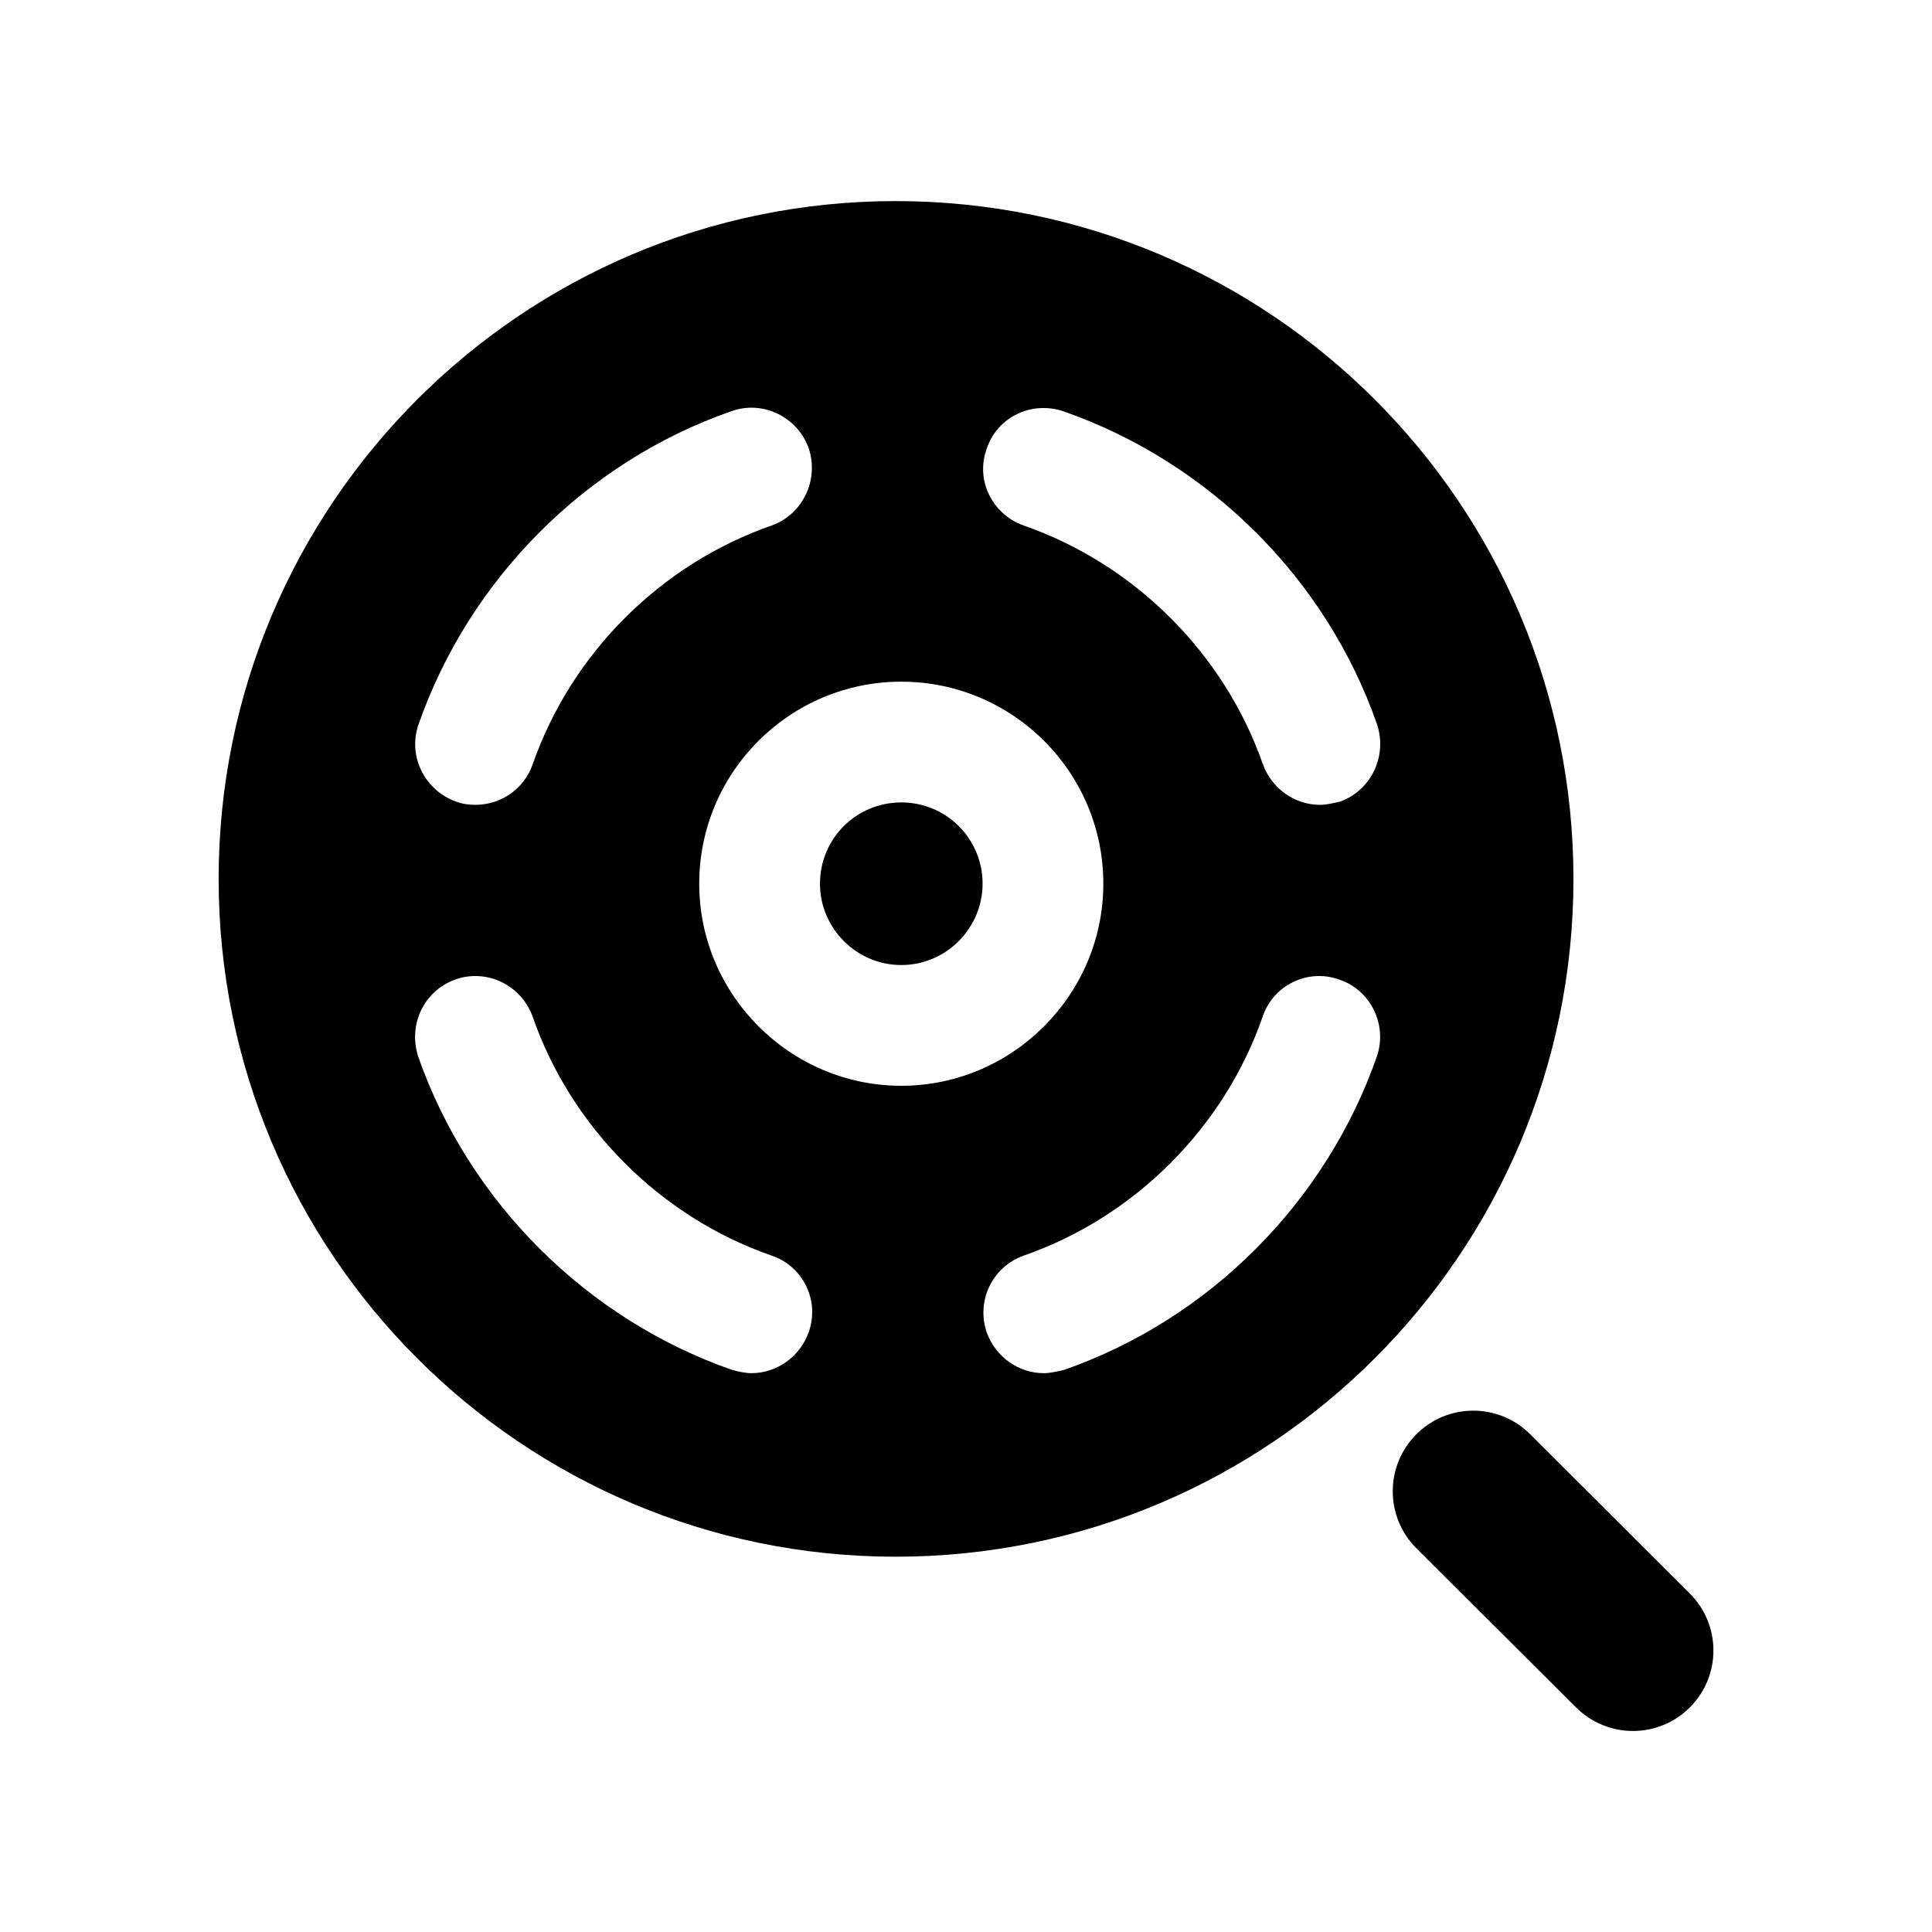 <svg width="24" height="24" viewBox="0 0 24 24" fill="none" xmlns="http://www.w3.org/2000/svg">
<path fill-rule="evenodd" clip-rule="evenodd" d="M11.196 9.968C10.636 9.968 10.186 10.418 10.186 10.978C10.186 11.528 10.636 11.988 11.196 11.988C11.756 11.988 12.206 11.528 12.206 10.978C12.206 10.418 11.756 9.968 11.196 9.968Z" fill="black"/>
<path fill-rule="evenodd" clip-rule="evenodd" d="M17.106 13.118C16.476 14.928 15.026 16.388 13.216 17.018C13.126 17.038 13.046 17.058 12.966 17.058C12.656 17.058 12.366 16.858 12.256 16.548C12.126 16.158 12.326 15.738 12.716 15.598C14.096 15.118 15.206 14.008 15.686 12.628C15.816 12.238 16.246 12.028 16.636 12.168C17.026 12.298 17.236 12.728 17.106 13.118ZM8.686 10.978C8.686 9.588 9.816 8.468 11.196 8.468C12.576 8.468 13.706 9.588 13.706 10.978C13.706 12.358 12.576 13.488 11.196 13.488C9.816 13.488 8.686 12.358 8.686 10.978ZM10.046 16.548C9.936 16.858 9.646 17.058 9.336 17.058C9.256 17.058 9.176 17.038 9.096 17.018C7.286 16.388 5.826 14.928 5.196 13.128C5.066 12.728 5.266 12.308 5.656 12.168C6.046 12.028 6.476 12.238 6.616 12.628C7.096 14.008 8.206 15.118 9.586 15.598C9.976 15.728 10.186 16.158 10.046 16.548ZM5.196 9.008C5.826 7.198 7.276 5.738 9.086 5.108C9.476 4.968 9.906 5.178 10.046 5.568C10.176 5.958 9.976 6.388 9.586 6.528C8.206 7.008 7.096 8.118 6.616 9.498C6.506 9.808 6.216 9.998 5.906 9.998C5.826 9.998 5.746 9.988 5.666 9.958C5.276 9.818 5.066 9.398 5.196 9.008ZM12.256 5.578C12.386 5.178 12.816 4.978 13.206 5.108C15.016 5.738 16.476 7.188 17.106 8.998C17.236 9.388 17.036 9.818 16.646 9.958C16.556 9.978 16.476 9.998 16.396 9.998C16.086 9.998 15.796 9.798 15.686 9.488C15.206 8.118 14.096 7.008 12.716 6.528C12.326 6.388 12.116 5.968 12.256 5.578ZM11.126 2.498C6.486 2.498 2.716 6.268 2.716 10.918C2.716 15.568 6.486 19.338 11.126 19.338C15.776 19.338 19.546 15.568 19.546 10.918C19.546 6.268 15.776 2.498 11.126 2.498Z" fill="black"/>
<path fill-rule="evenodd" clip-rule="evenodd" d="M20.991 19.795L19.008 17.816C18.617 17.426 17.983 17.426 17.594 17.818C17.203 18.209 17.204 18.843 17.595 19.233L19.579 21.211C19.774 21.405 20.03 21.503 20.285 21.503C20.541 21.503 20.798 21.405 20.993 21.209C21.383 20.818 21.382 20.185 20.991 19.795Z" fill="black"/>
</svg>
